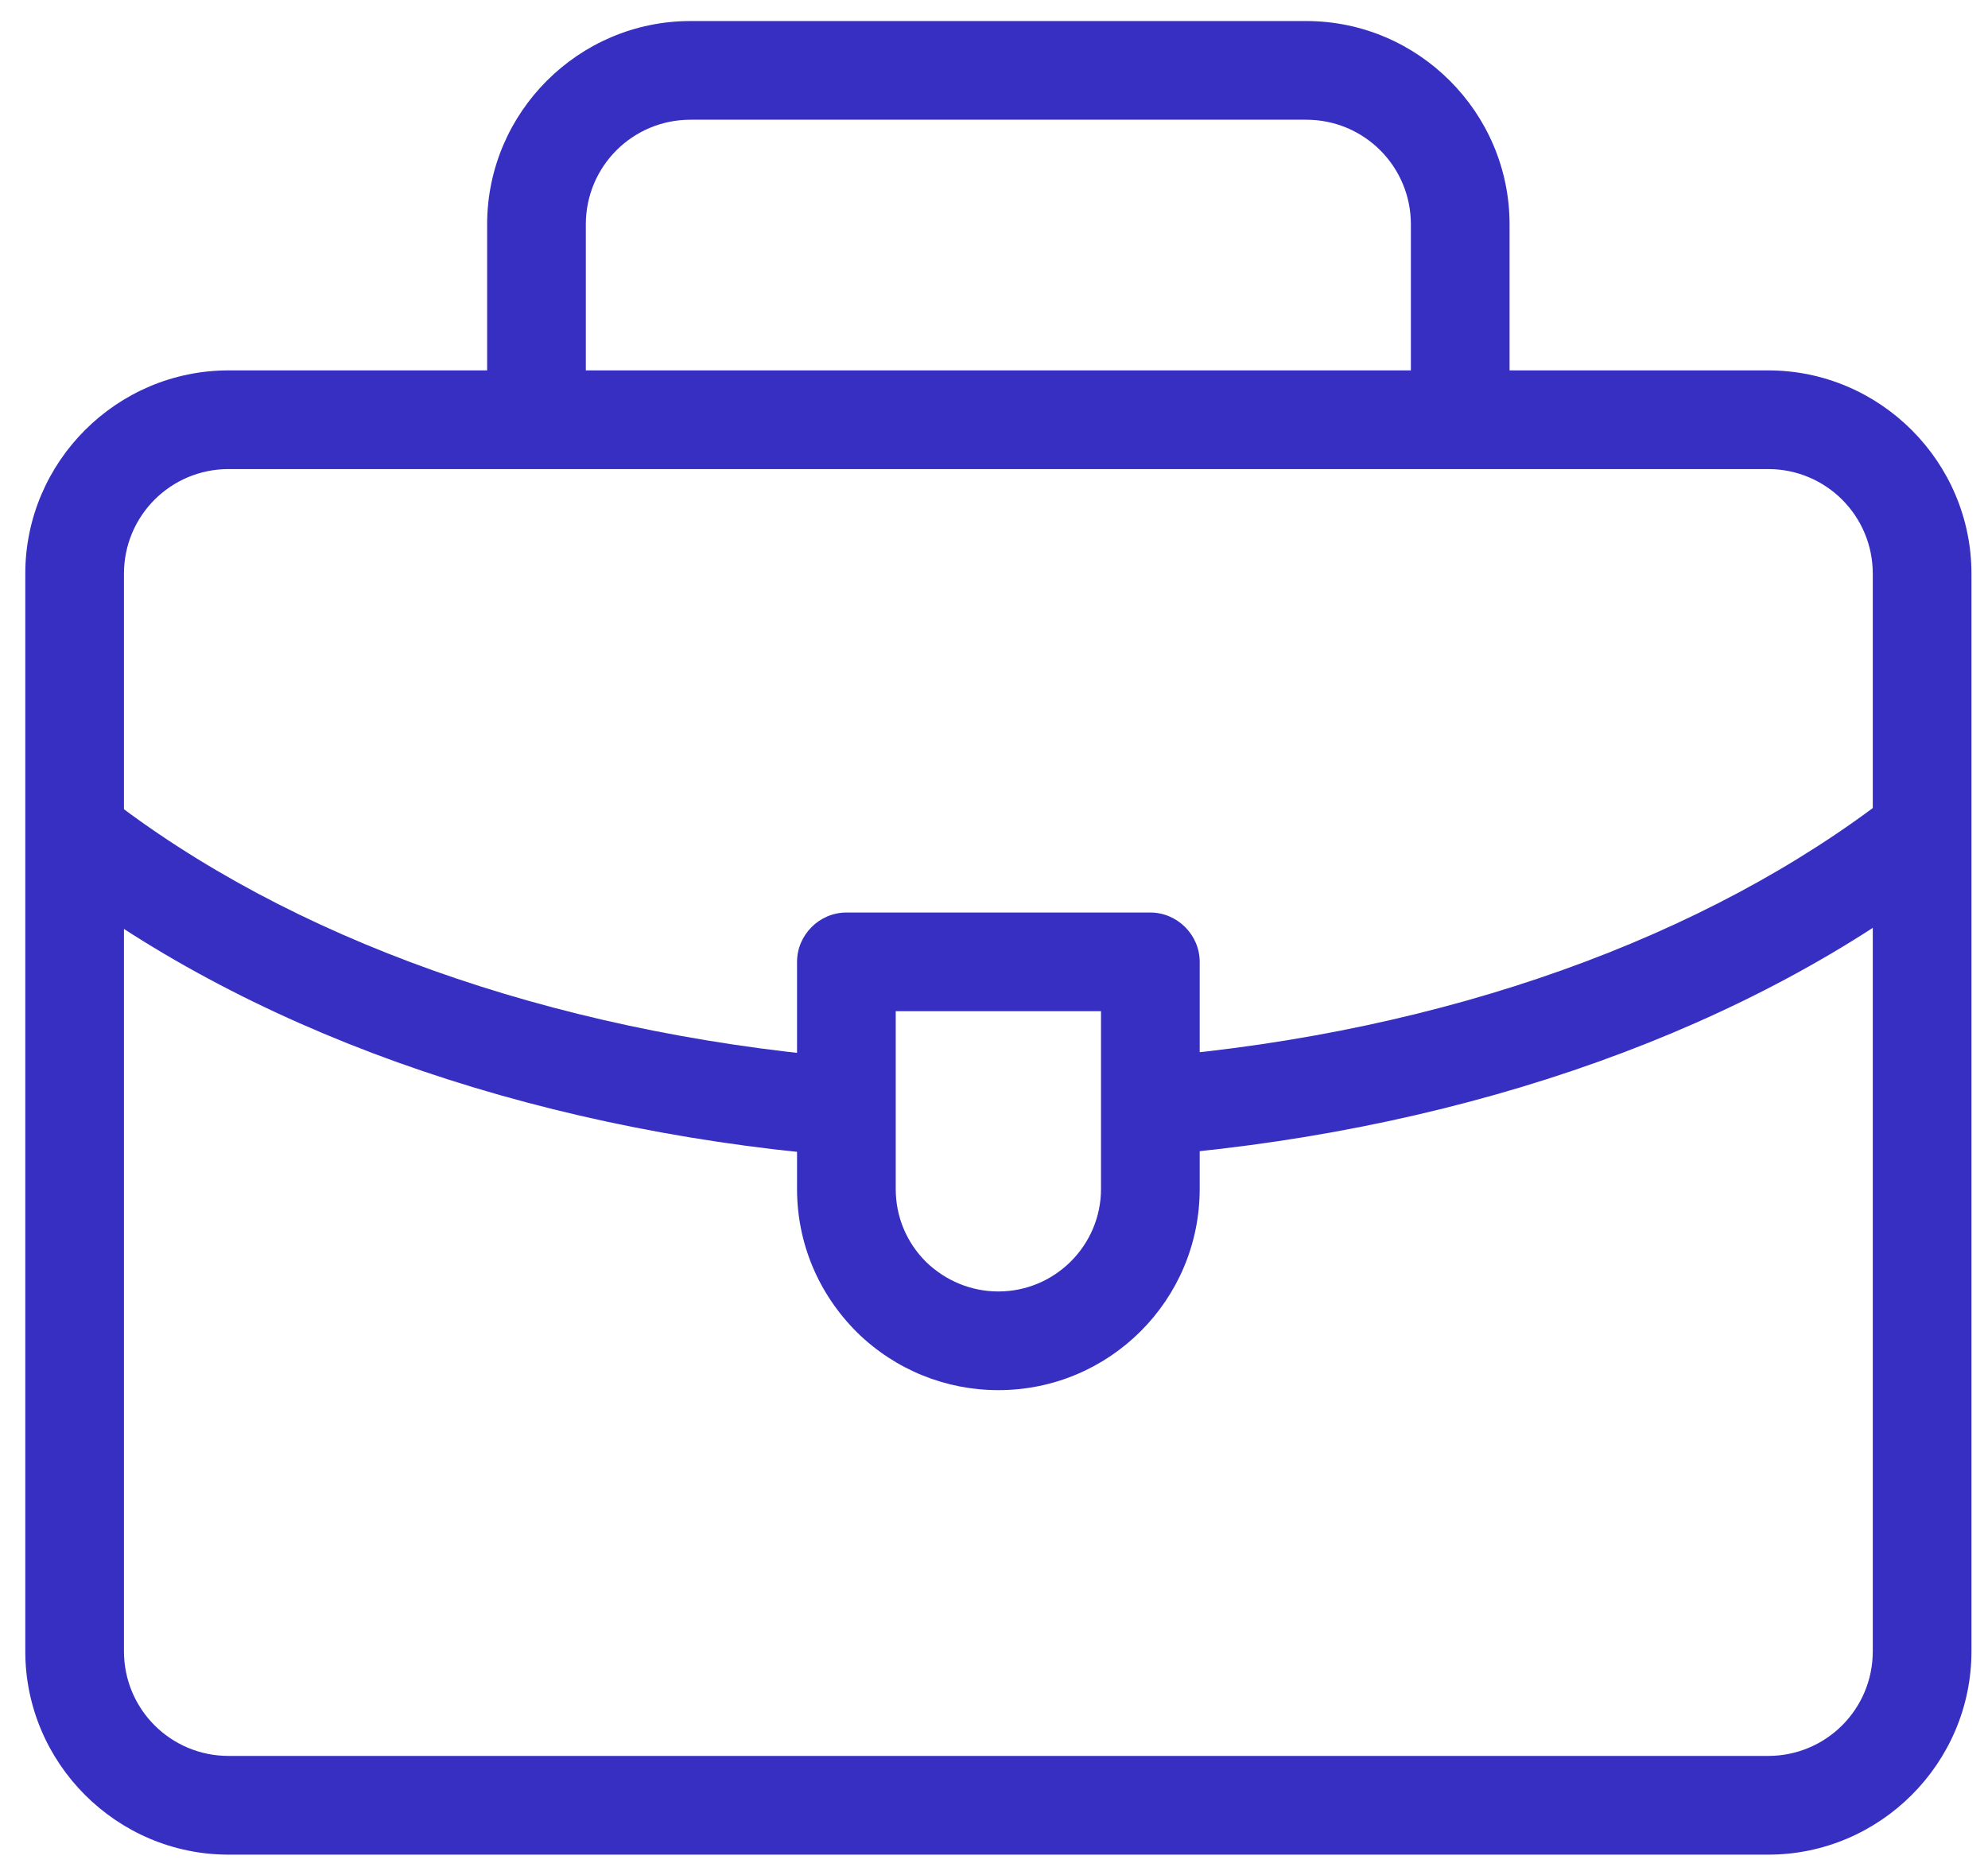 <svg width="53" height="50" viewBox="0 0 53 50" fill="none" xmlns="http://www.w3.org/2000/svg">
<g clip-path="url(#clip0_2701_2510)">
<path d="M47.139 49.447H6.094C3.112 49.447 0.674 47.008 0.674 44.026V15.295C0.674 12.313 3.112 9.875 6.094 9.875H47.139C50.121 9.875 52.559 12.313 52.559 15.295V44.026C52.559 47.008 50.121 49.447 47.139 49.447ZM6.094 12.506C4.551 12.506 3.305 13.752 3.305 15.295V44.026C3.305 45.57 4.551 46.815 6.094 46.815H47.139C48.682 46.815 49.928 45.57 49.928 44.026V15.295C49.928 13.752 48.682 12.506 47.139 12.506H6.094Z" fill="#362FC1"/>
<path d="M38.93 11.401C38.211 11.401 37.614 10.805 37.614 10.086V5.981C37.614 4.438 36.369 3.192 34.825 3.192H18.407C16.864 3.192 15.618 4.438 15.618 5.981V10.086C15.618 10.805 15.022 11.401 14.303 11.401C13.584 11.401 12.987 10.805 12.987 10.086V5.981C12.987 2.999 15.425 0.561 18.407 0.561H34.825C37.807 0.561 40.245 2.999 40.245 5.981V10.086C40.245 10.805 39.649 11.401 38.93 11.401Z" fill="#362FC1"/>
<path d="M22.302 30.801C22.302 30.801 22.231 30.801 22.179 30.801C13.952 30.082 6.498 27.416 1.183 23.259C0.604 22.82 0.516 21.978 0.955 21.417C1.393 20.838 2.218 20.733 2.797 21.189C7.708 25.03 14.671 27.503 22.407 28.188C23.126 28.258 23.67 28.889 23.599 29.608C23.547 30.292 22.968 30.819 22.284 30.819L22.302 30.801Z" fill="#362FC1"/>
<path d="M26.616 37.063C25.213 37.063 23.863 36.519 22.845 35.519C21.81 34.484 21.249 33.134 21.249 31.696V25.644C21.249 24.925 21.845 24.329 22.565 24.329H30.668C31.387 24.329 31.984 24.925 31.984 25.644V31.696C31.984 34.66 29.581 37.063 26.616 37.063ZM23.88 26.96V31.696C23.88 32.432 24.161 33.116 24.687 33.643C25.213 34.151 25.897 34.432 26.616 34.432C28.125 34.432 29.353 33.204 29.353 31.696V26.96H23.88Z" fill="#362FC1"/>
<path d="M30.931 30.801C30.265 30.801 29.686 30.292 29.616 29.591C29.546 28.872 30.089 28.223 30.809 28.17C38.526 27.503 45.49 25.013 50.419 21.171C50.998 20.715 51.822 20.82 52.261 21.399C52.699 21.978 52.611 22.803 52.032 23.241C46.718 27.398 39.263 30.064 31.037 30.784C31.002 30.784 30.966 30.784 30.914 30.784L30.931 30.801Z" fill="#362FC1"/>
</g>
<defs>
<clipPath id="clip0_2701_2510">
<rect width="51.885" height="48.885" fill="white" transform="translate(0.674 0.561)"/>
</clipPath>
</defs>
</svg>

